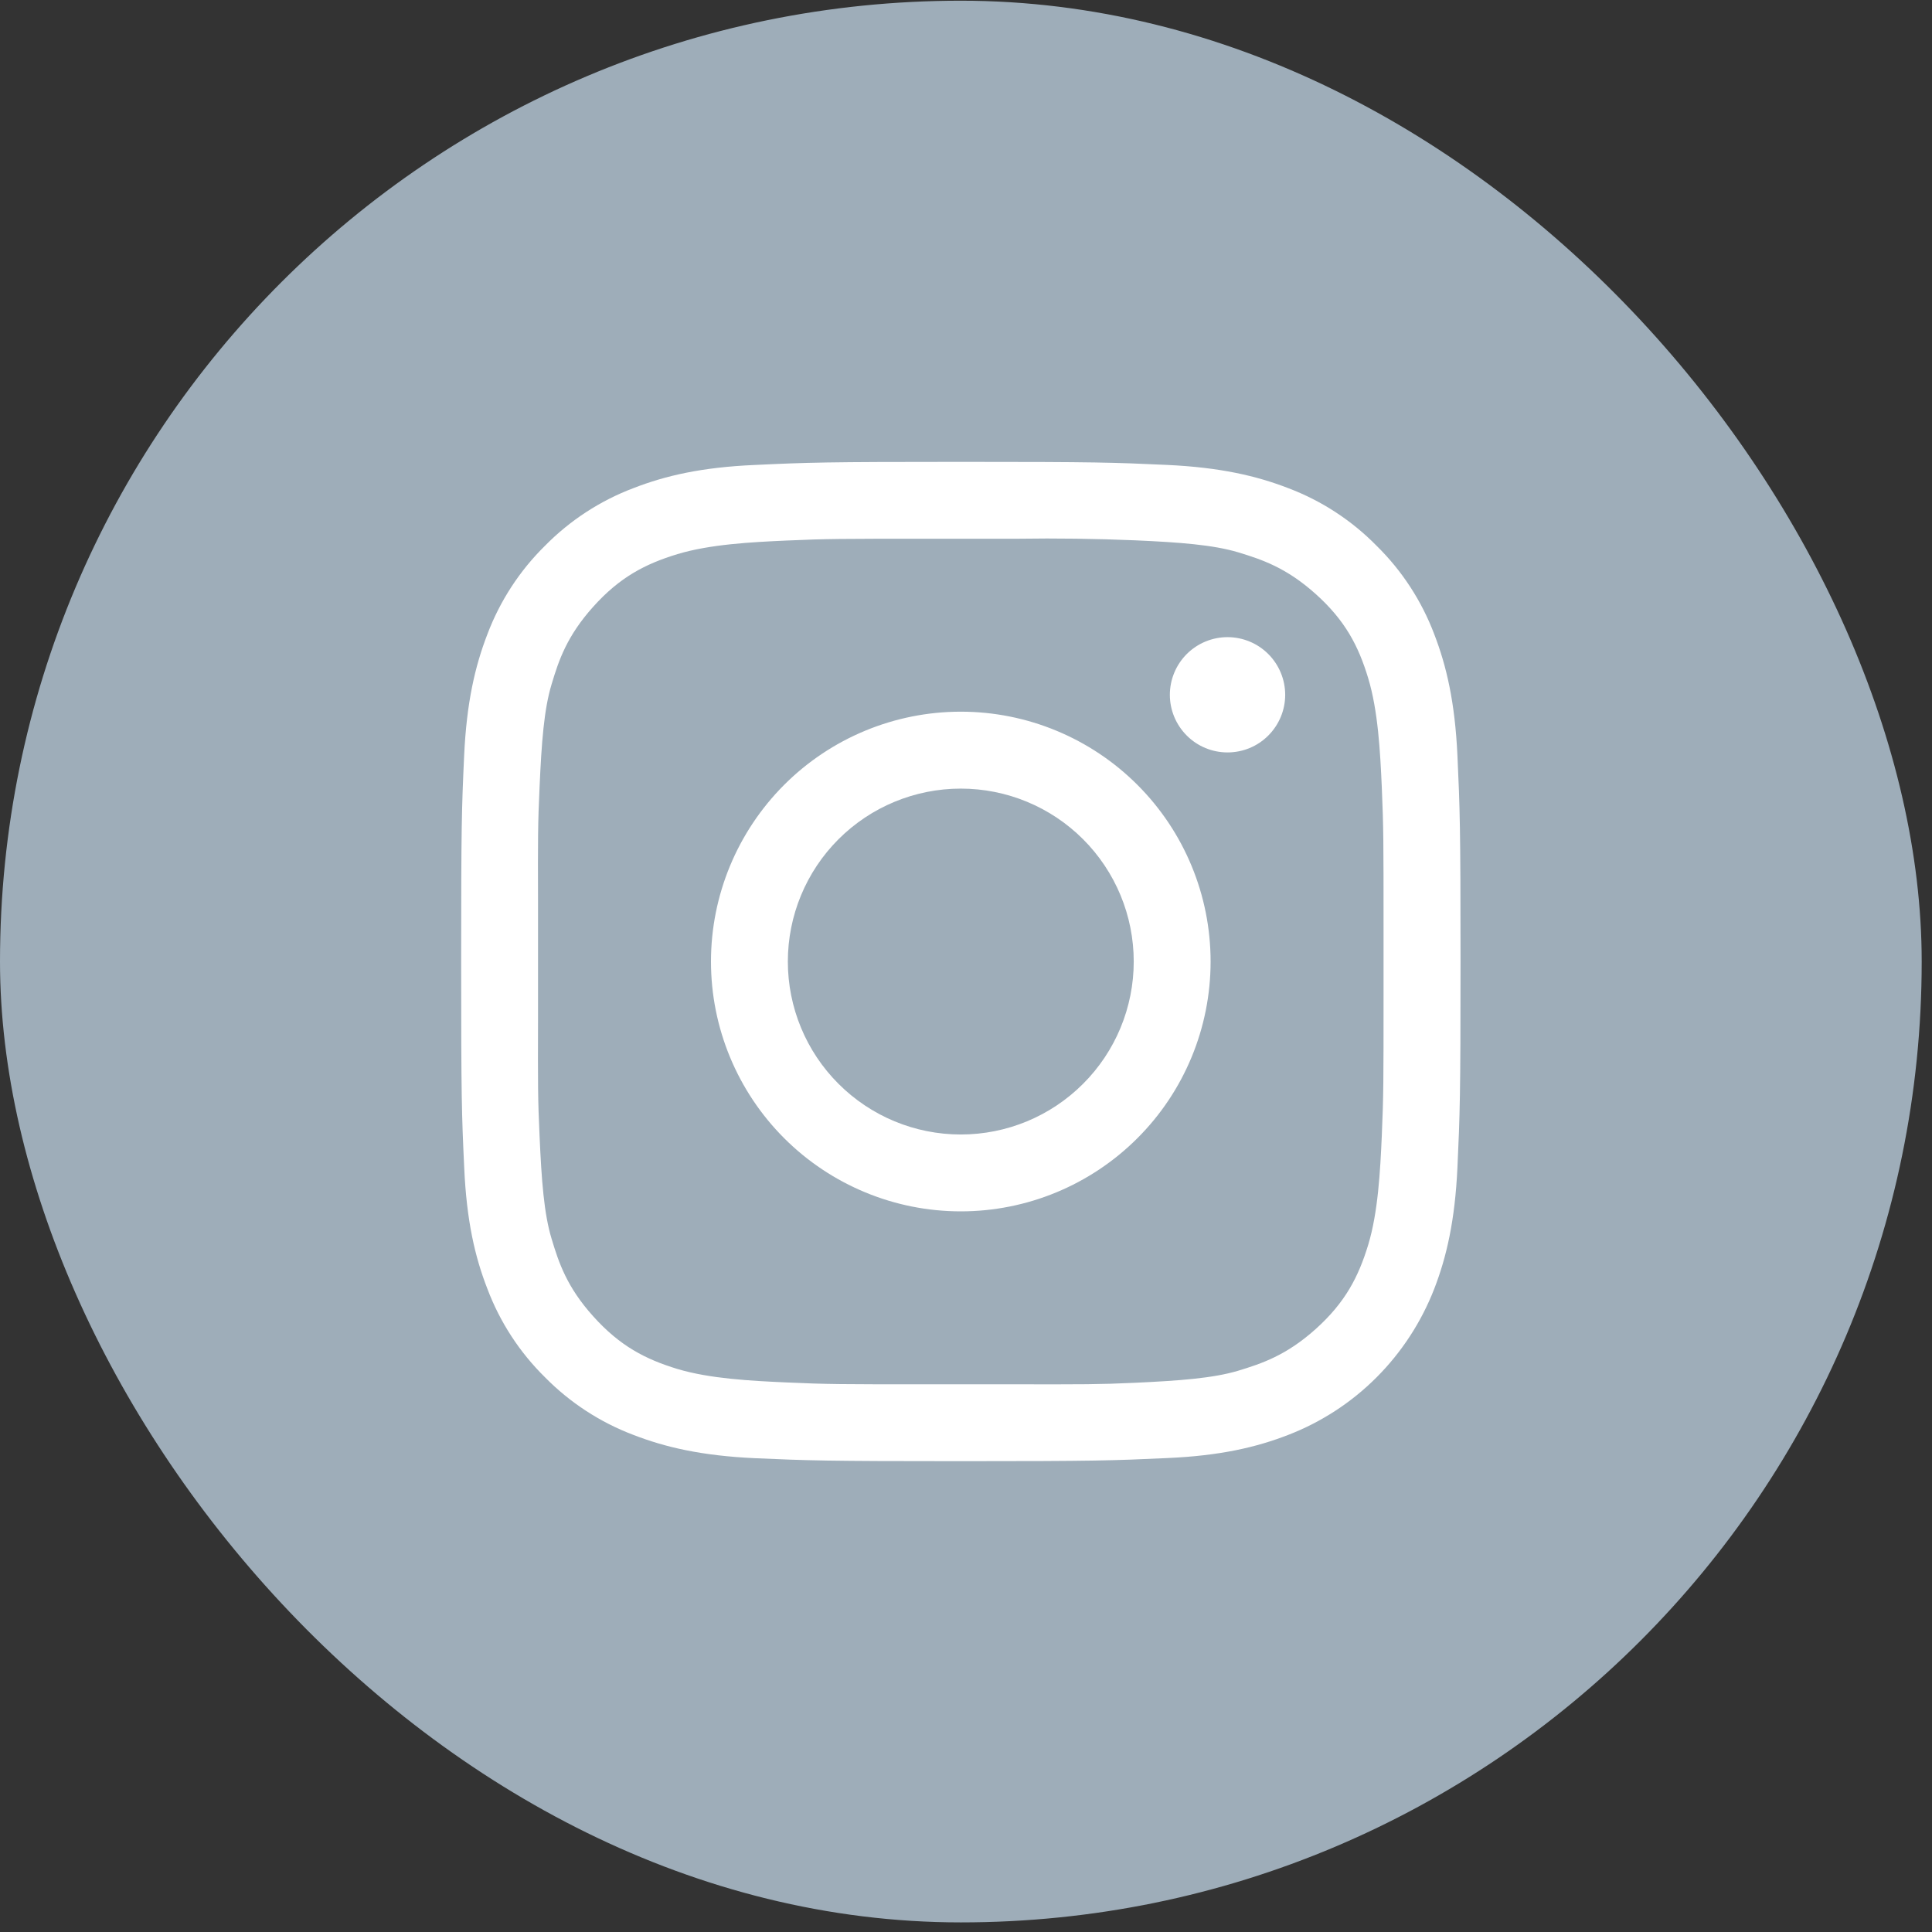<svg width="33" height="33" viewBox="0 0 33 33" fill="none" xmlns="http://www.w3.org/2000/svg">
<rect x="0" y="0" width="33" height="33" fill="#333333" stroke="none"/>
<rect y="0.012" width="32.824" height="32.824" rx="16.412" fill="#9EADB9"/>
<path fill-rule="evenodd" clip-rule="evenodd" d="M23.514 23.525C23.942 23.096 24.278 22.58 24.498 22.014C24.708 21.471 24.852 20.851 24.894 19.942C24.936 19.032 24.947 18.741 24.947 16.424C24.947 14.106 24.936 13.815 24.894 12.905C24.852 11.996 24.708 11.377 24.498 10.833C24.283 10.264 23.947 9.748 23.513 9.322C23.087 8.888 22.571 8.552 22.002 8.337C21.458 8.127 20.838 7.983 19.93 7.941C19.02 7.899 18.729 7.889 16.411 7.889C14.094 7.889 13.802 7.899 12.892 7.942C11.984 7.981 11.364 8.126 10.821 8.337C10.252 8.552 9.736 8.888 9.309 9.322C8.876 9.748 8.54 10.264 8.325 10.833C8.115 11.377 7.97 11.996 7.928 12.905C7.886 13.815 7.877 14.106 7.877 16.424C7.877 18.741 7.886 19.032 7.929 19.942C7.969 20.851 8.113 21.471 8.325 22.014C8.54 22.584 8.876 23.099 9.309 23.525C9.736 23.959 10.252 24.295 10.821 24.51C11.364 24.72 11.984 24.865 12.892 24.907C13.802 24.947 14.094 24.958 16.411 24.958C18.729 24.958 19.02 24.947 19.93 24.905C20.838 24.866 21.458 24.721 22.002 24.51C22.569 24.291 23.085 23.955 23.514 23.525ZM9.19 15.419V17.428C9.187 18.506 9.187 18.786 9.216 19.398C9.25 20.167 9.292 20.731 9.421 21.157C9.544 21.567 9.682 21.984 10.134 22.485C10.586 22.988 11.02 23.216 11.574 23.384C12.13 23.55 12.827 23.586 13.432 23.613C14.117 23.645 14.39 23.645 15.829 23.645H17.383C18.488 23.646 18.767 23.648 19.386 23.619C20.154 23.583 20.719 23.541 21.146 23.414C21.554 23.29 21.971 23.151 22.473 22.701C22.976 22.249 23.203 21.813 23.371 21.259C23.538 20.705 23.575 20.008 23.602 19.403C23.632 18.717 23.632 18.446 23.632 17.011V15.842C23.632 14.403 23.632 14.131 23.602 13.444C23.575 12.839 23.538 12.142 23.371 11.588C23.204 11.033 22.977 10.598 22.473 10.146C21.97 9.695 21.554 9.557 21.146 9.433C20.719 9.306 20.154 9.263 19.386 9.229C18.719 9.201 18.051 9.192 17.383 9.202H15.829C14.39 9.202 14.117 9.202 13.432 9.233C12.827 9.26 12.13 9.297 11.574 9.464C11.02 9.632 10.586 9.859 10.134 10.362C9.682 10.865 9.543 11.281 9.421 11.69C9.292 12.116 9.25 12.68 9.216 13.45C9.187 14.062 9.187 14.341 9.19 15.419ZM16.411 13.47C15.628 13.47 14.876 13.781 14.322 14.335C13.768 14.889 13.457 15.64 13.457 16.424C13.457 17.207 13.768 17.959 14.322 18.512C14.876 19.067 15.628 19.378 16.411 19.378C17.195 19.378 17.946 19.067 18.5 18.512C19.054 17.959 19.365 17.207 19.365 16.424C19.365 15.64 19.054 14.889 18.5 14.335C17.946 13.781 17.195 13.47 16.411 13.47ZM12.144 16.424C12.144 15.292 12.594 14.207 13.394 13.406C14.194 12.606 15.28 12.156 16.411 12.156C17.543 12.156 18.628 12.606 19.428 13.406C20.229 14.207 20.678 15.292 20.678 16.424C20.678 17.555 20.229 18.641 19.428 19.441C18.628 20.241 17.543 20.691 16.411 20.691C15.28 20.691 14.194 20.241 13.394 19.441C12.594 18.641 12.144 17.555 12.144 16.424ZM20.967 12.852C21.228 12.852 21.479 12.749 21.663 12.564C21.848 12.379 21.952 12.129 21.952 11.868C21.952 11.607 21.848 11.356 21.663 11.171C21.479 10.987 21.228 10.883 20.967 10.883C20.706 10.883 20.456 10.987 20.271 11.171C20.086 11.356 19.982 11.607 19.982 11.868C19.982 12.129 20.086 12.379 20.271 12.564C20.456 12.749 20.706 12.852 20.967 12.852Z" fill="white"/>
</svg>
